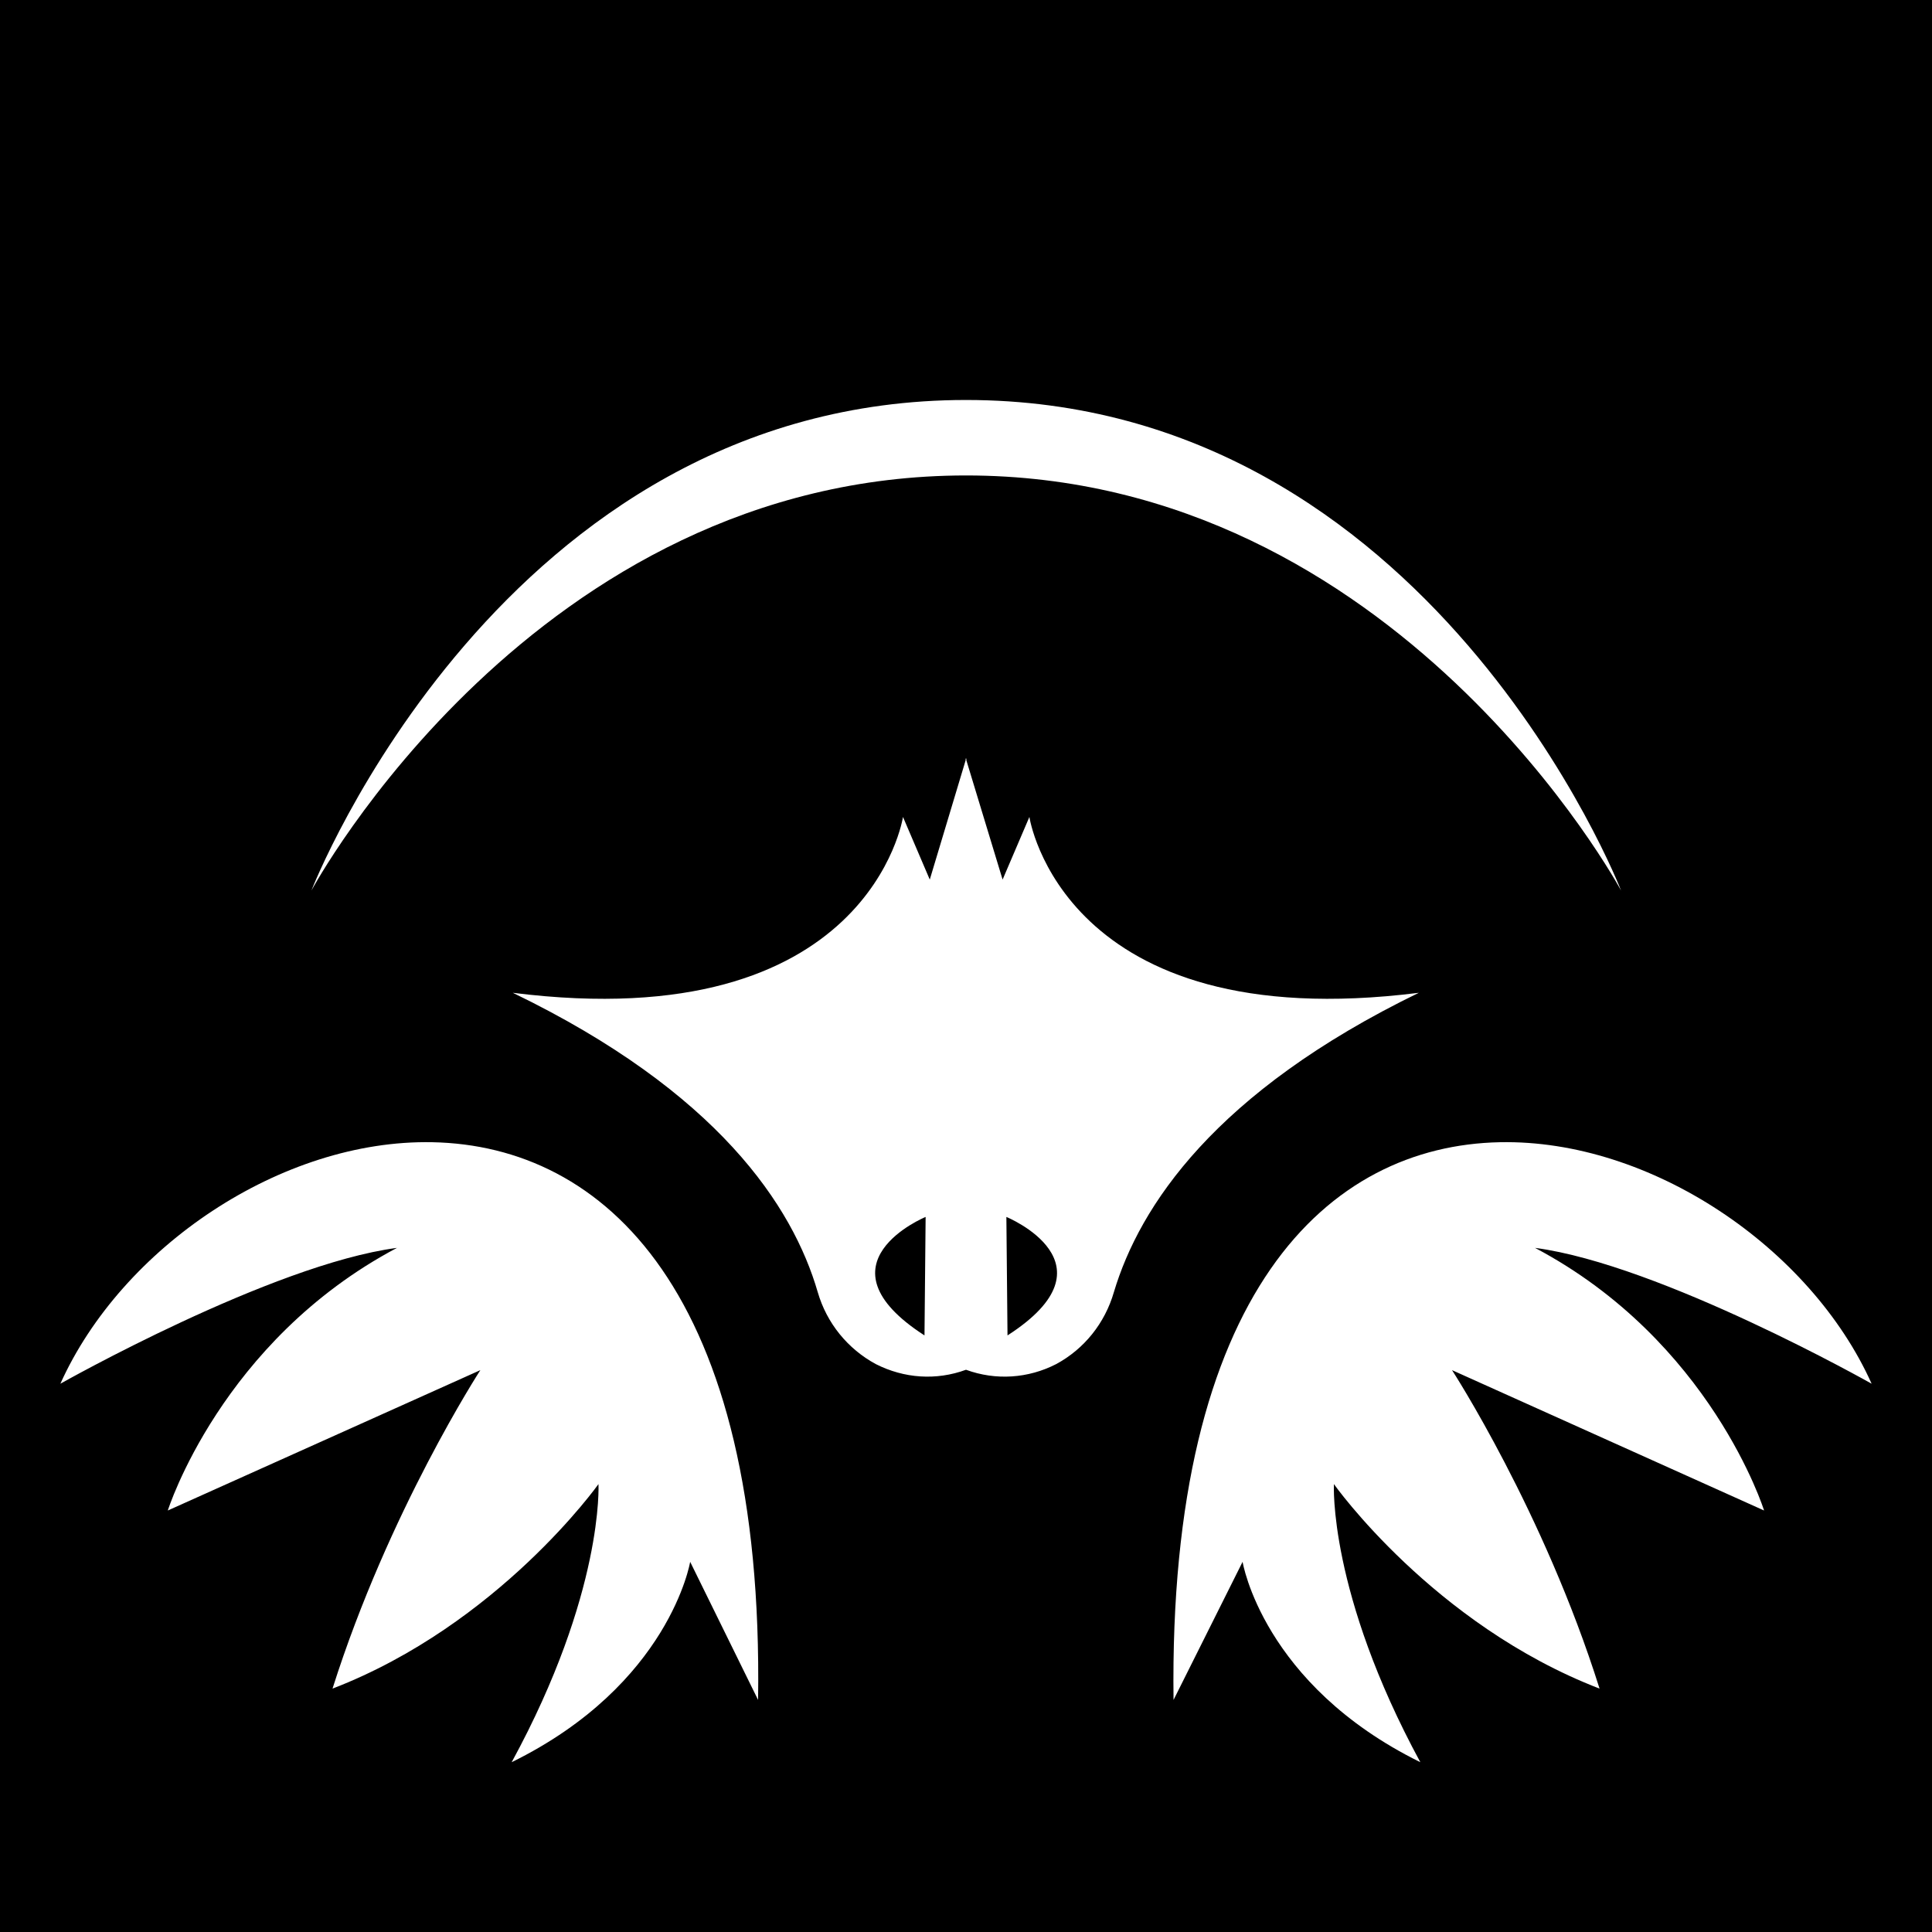 <svg xmlns="http://www.w3.org/2000/svg" viewBox="0 0 512 512"><path d="M0 0h512v512H0z"/><path fill="#fff" d="M256 106C133 106 82.53 236 82.53 236S141.6 126 256 126s173.6 110 173.6 110S379.2 106 256 106zm-.1 94.9v.6l-9.5 31.6-7.1-16.6s-8.8 58.5-103.4 46.6c54.4 26.3 74.2 56.6 80.8 79.3 2.4 8.3 8 15.1 15.4 19.1 7.5 3.8 16 4.4 23.9 1.5 7.9 2.9 16.5 2.3 23.9-1.5 7.4-4 12.9-10.8 15.3-19.1 6.8-22.7 26.7-53 80.8-79.3-94.5 11.9-103.2-46.6-103.2-46.6l-7.1 16.6-9.6-31.6v-.6l-.1.3zM114.6 302.7c-40.06-.8-82.37 27.9-98.6 64 0 0 55.91-31.6 89.2-36-46.62 24.7-60.73 69.6-60.73 69.6l82.83-37.2s-24.3 37.4-39.18 84.4c44.08-17 70.48-54.2 70.48-54.2s1.5 28.7-23 73.7c41.9-20.6 47.3-53.1 47.3-53.1l18 36.6c1.6-108.3-40.9-146.9-86.3-147.8zm282.9 0c-45.4.9-87.9 39.5-86.5 147.8l18.3-36.6s5.3 32.5 47.1 53.1c-24.4-45-22.9-73.7-22.9-73.7s26.3 37.2 70.4 54.2c-14.8-47-39.1-84.4-39.1-84.4l82.7 37.2s-14-44.9-60.7-69.6c33.3 4.4 89.2 36 89.2 36-16.2-36.1-58.6-64.8-98.5-64zm-152.2 19.8-.3 31.4c-29.6-19.1.3-31.4.3-31.4zm21.4 0s30 12.3.3 31.4z"/></svg>